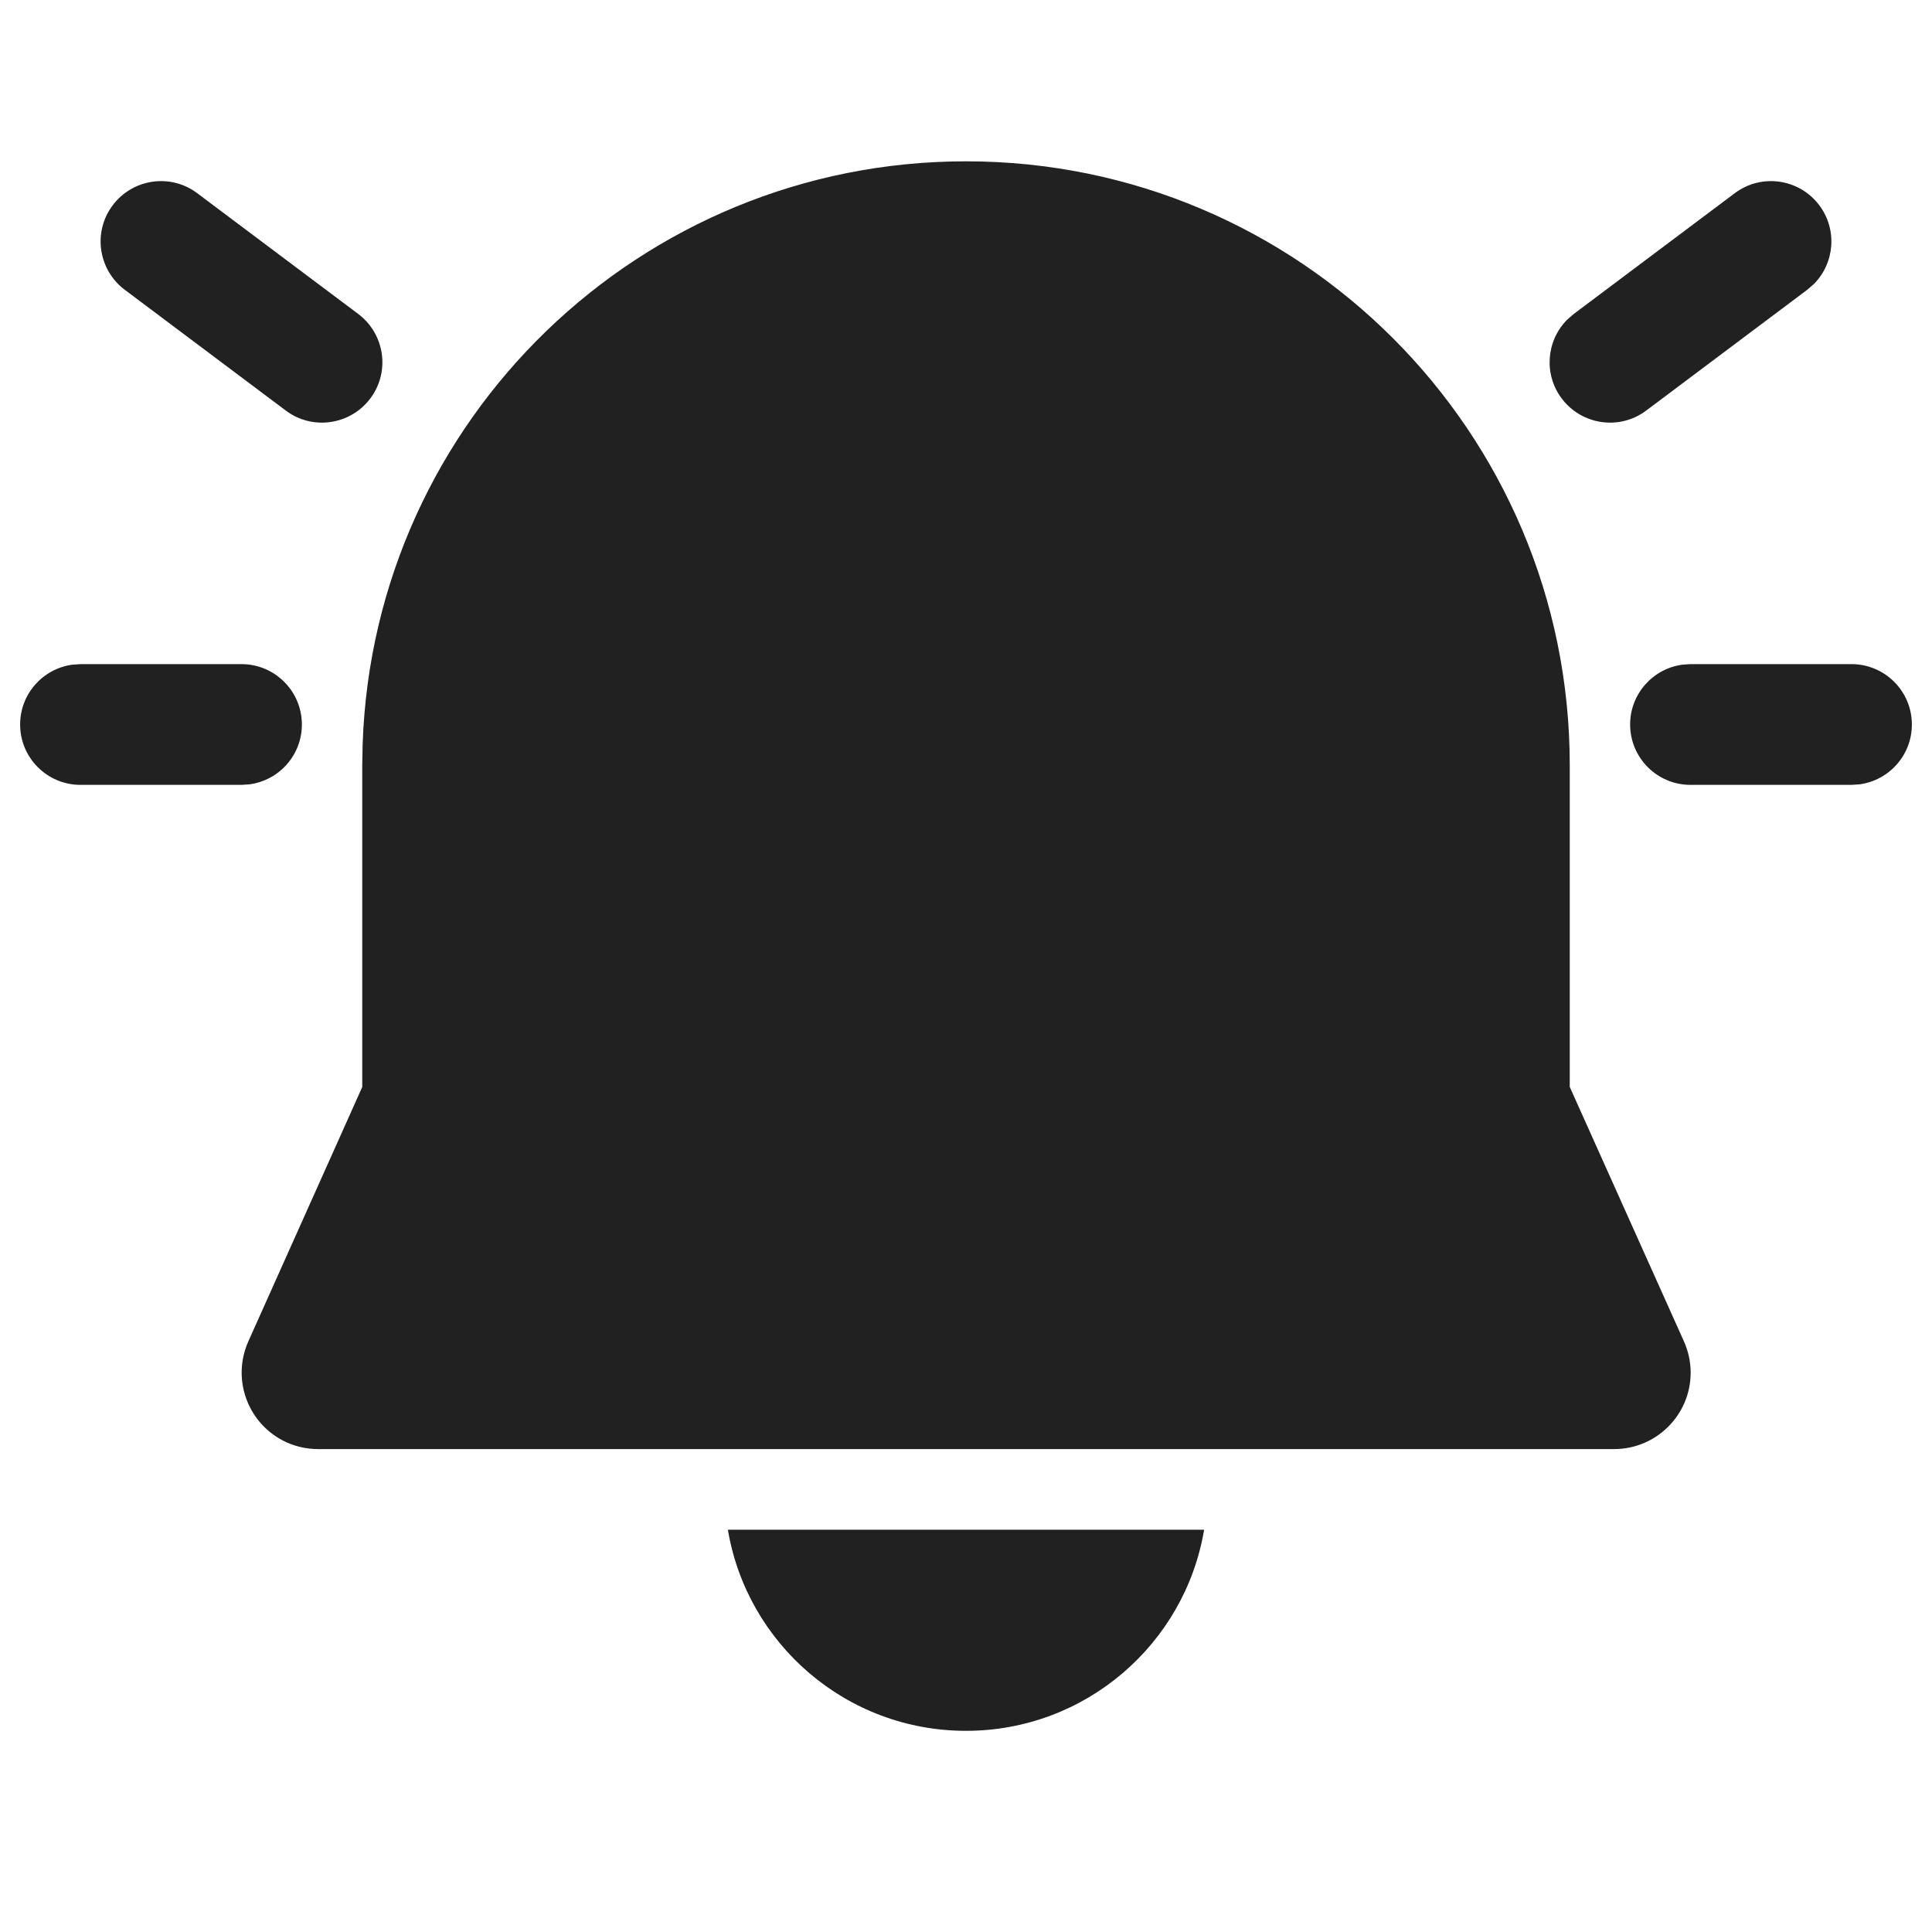 <?xml version="1.0" encoding="UTF-8"?>
<svg width="24px" height="24px" viewBox="0 0 24 24" version="1.1" xmlns="http://www.w3.org/2000/svg" xmlns:xlink="http://www.w3.org/1999/xlink">
    <!-- Uploaded to SVGRepo https://www.svgrepo.com -->
    <title>ic_fluent_alert_on_24_filled</title>
    <desc>Created with Sketch.</desc>
    <g id="🔍-Product-Icons" stroke="none" stroke-width="1" fill="none" fill-rule="evenodd">
        <g id="ic_fluent_alert_on_24_filled" fill="#212121" fill-rule="nonzero">
            <path d="M9.042,19.003 L14.958,19.003 C14.72,20.421 13.486,21.501 12,21.501 C10.514,21.501 9.28,20.421 9.042,19.003 Z M12,2.004 C16.142,2.004 19.5,5.362 19.5,9.504 L19.5,13.502 L20.918,16.662 C20.973,16.785 21.002,16.917 21.002,17.051 C21.002,17.576 20.576,18.001 20.052,18.001 L3.952,18.001 C3.818,18.001 3.686,17.973 3.564,17.919 C3.085,17.704 2.871,17.142 3.085,16.663 L4.5,13.503 L4.5,9.491 L4.505,9.241 C4.644,5.21 7.956,2.004 12,2.004 Z M23,8.25 C23.414,8.25 23.75,8.586 23.75,9 C23.75,9.38 23.468,9.693 23.102,9.743 L23,9.75 L21,9.75 C20.586,9.75 20.25,9.414 20.25,9 C20.25,8.62 20.532,8.307 20.898,8.257 L21,8.25 L23,8.25 Z M3,8.25 C3.414,8.25 3.75,8.586 3.75,9 C3.75,9.38 3.468,9.693 3.102,9.743 L3,9.75 L1,9.75 C0.586,9.75 0.25,9.414 0.25,9 C0.25,8.62 0.532,8.307 0.898,8.257 L1,8.25 L3,8.25 Z M22.6,2.55 C22.826,2.851 22.791,3.267 22.534,3.527 L22.45,3.6 L20.45,5.1 C20.119,5.349 19.649,5.281 19.4,4.95 C19.174,4.649 19.209,4.233 19.466,3.973 L19.55,3.9 L21.55,2.4 C21.881,2.151 22.351,2.219 22.6,2.55 Z M2.45,2.4 L4.45,3.9 C4.781,4.149 4.849,4.619 4.6,4.95 C4.351,5.281 3.881,5.349 3.55,5.1 L1.55,3.6 C1.219,3.351 1.151,2.881 1.4,2.55 C1.649,2.219 2.119,2.151 2.45,2.4 Z" id="🎨-Color"></path>
        </g>
    </g>
</svg>